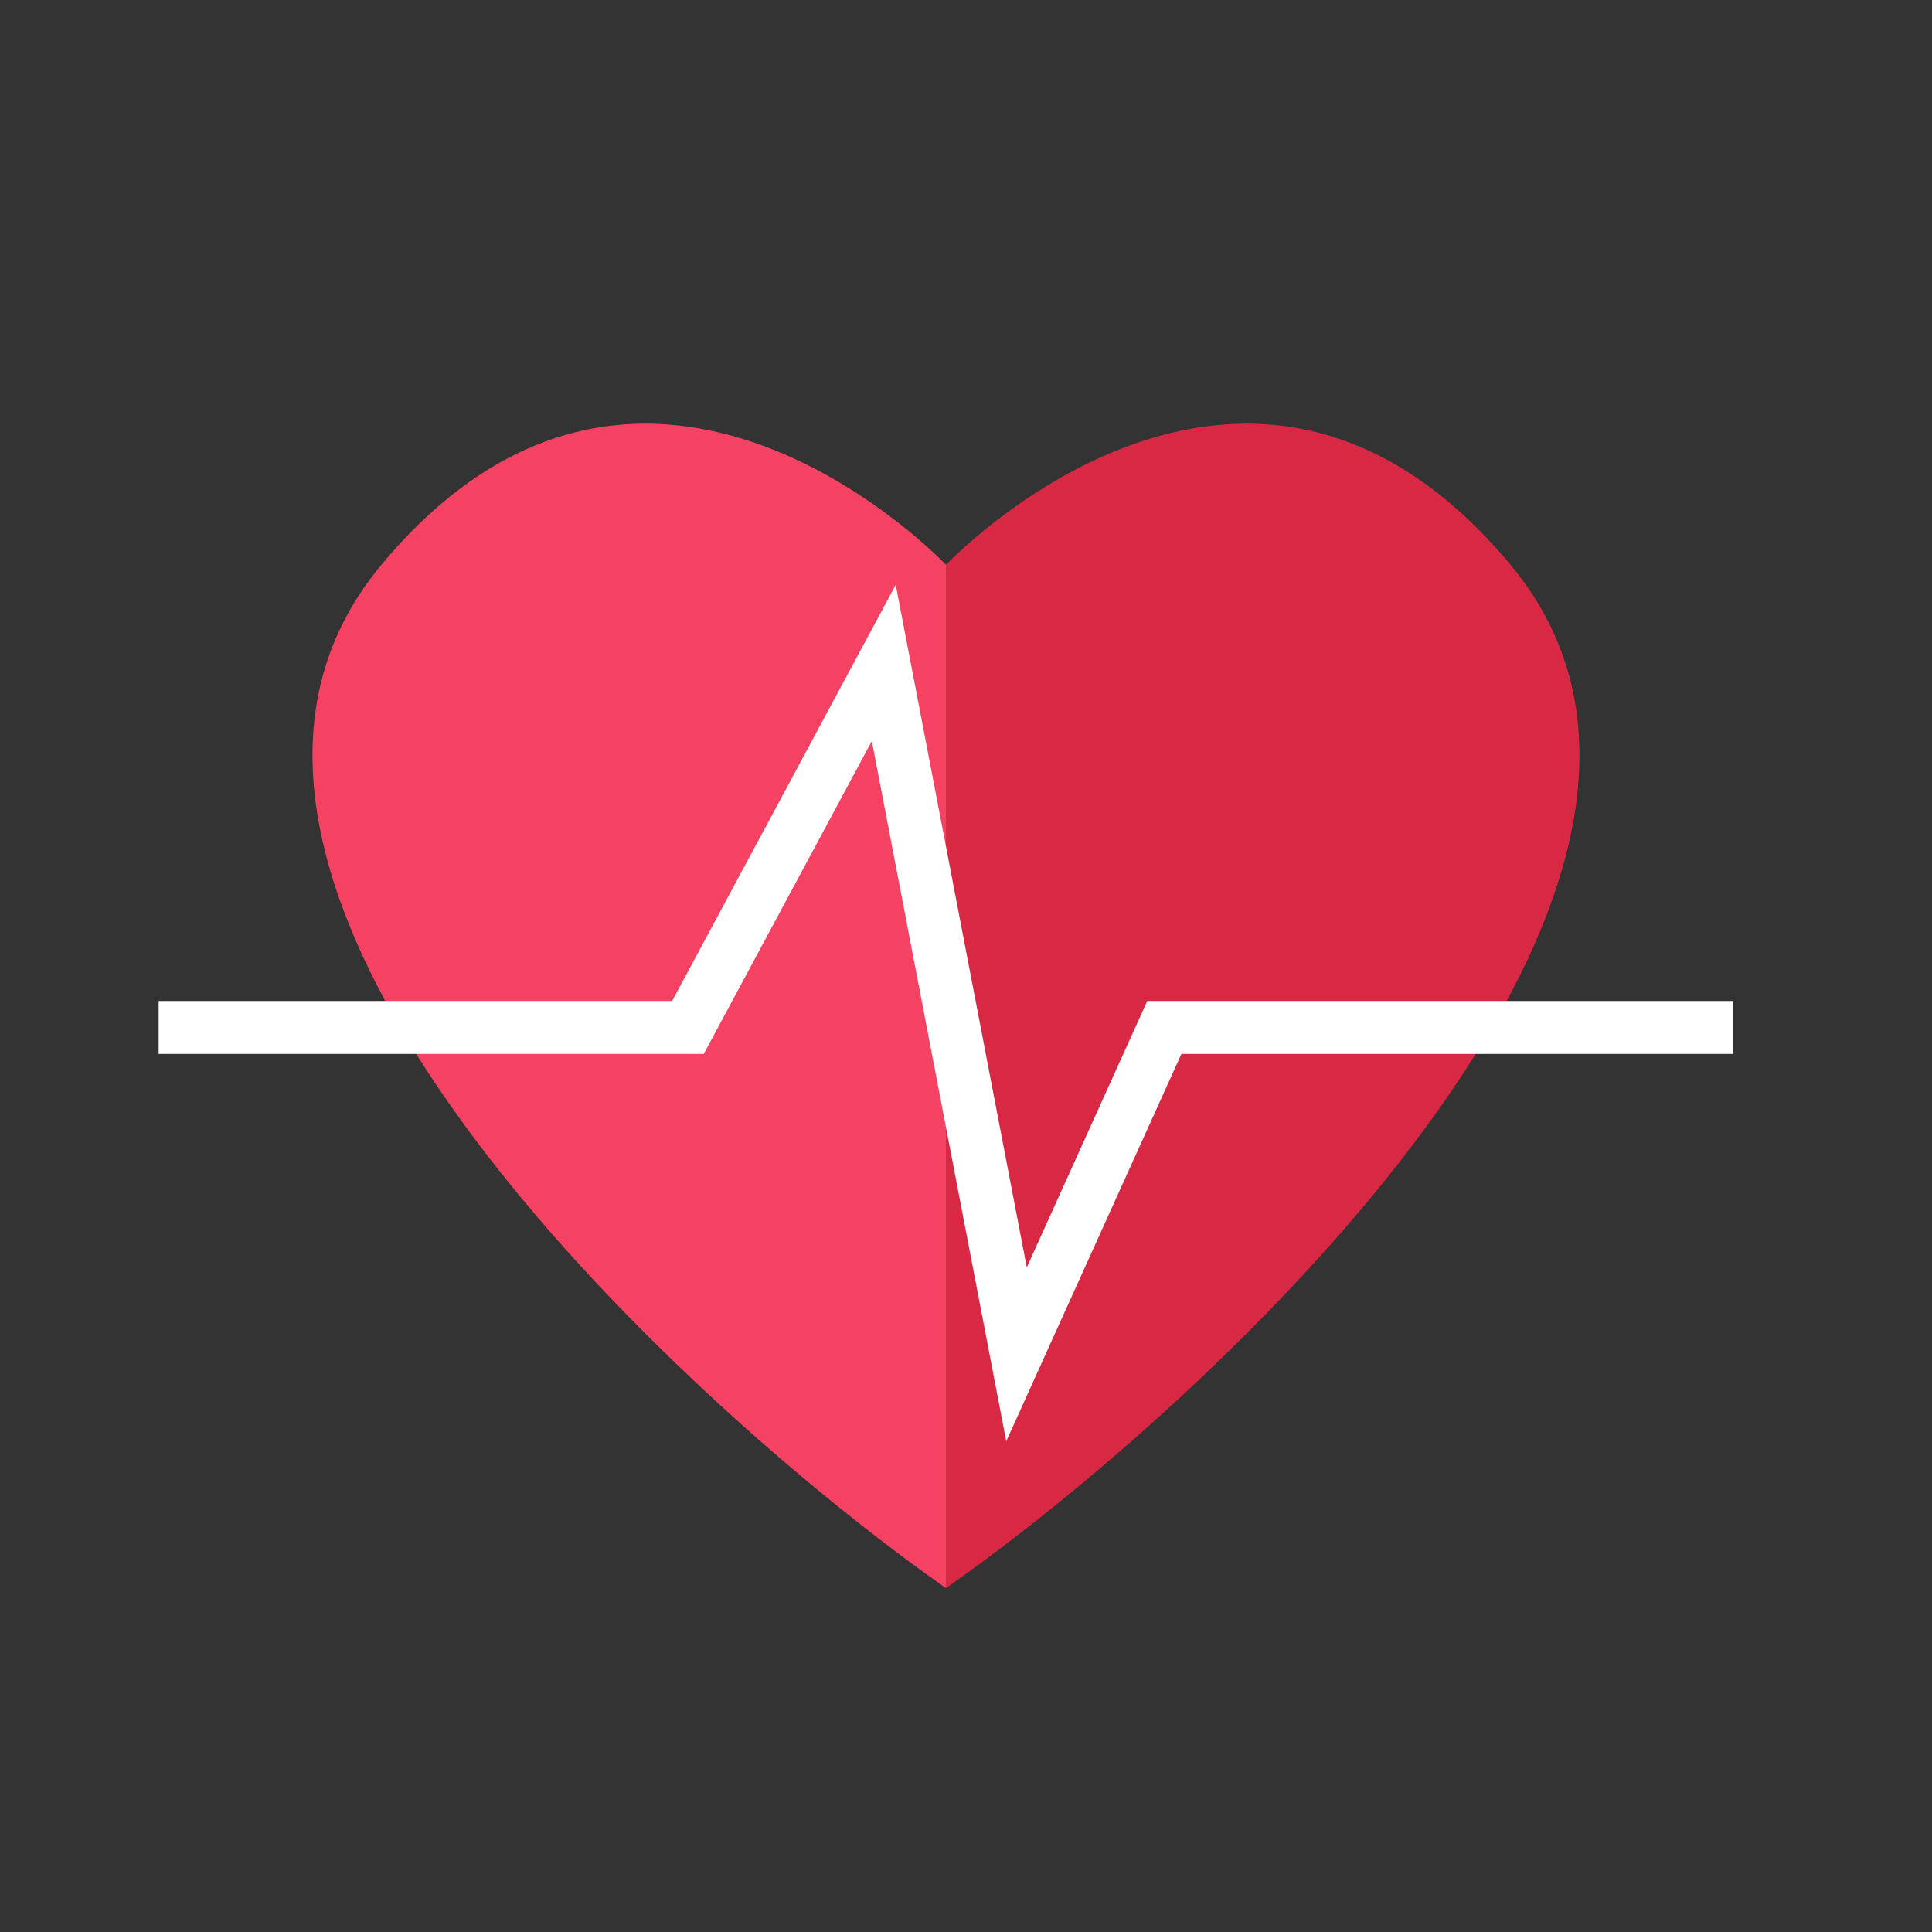 <?xml version="1.0" encoding="utf-8"?>
<!-- Generator: Adobe Illustrator 24.0.0, SVG Export Plug-In . SVG Version: 6.00 Build 0)  -->
<svg version="1.1" id="Calque_1" xmlns="http://www.w3.org/2000/svg" xmlns:xlink="http://www.w3.org/1999/xlink" x="0px" y="0px"
	 viewBox="0 0 350 350" style="enable-background:new 0 0 350 350;" xml:space="preserve">
<rect x="0" y="0" width="350" height="350" fill="#333333" stroke="none"/>
<g>
	<g>
		<path style="fill:#D82844;" d="M273.65,102.32c-47.94-57.53-102.28,0-102.28,0V287.7C219.31,254.14,321.59,159.85,273.65,102.32z"
			/>
		<path style="fill:#F54262;" d="M69.09,102.32c47.94-57.53,102.28,0,102.28,0V287.7C123.43,254.14,21.15,159.85,69.09,102.32z"/>
	</g>
	<g>
		<g>
			<polygon style="fill:#FFFFFF;" points="182.29,261.1 157.94,134.25 127.49,190.93 28.74,190.93 28.74,181.34 121.76,181.34 
				162.27,105.94 186.01,229.6 207.83,181.34 314,181.34 314,190.93 214.02,190.93 			"/>
		</g>
	</g>
</g>
</svg>
